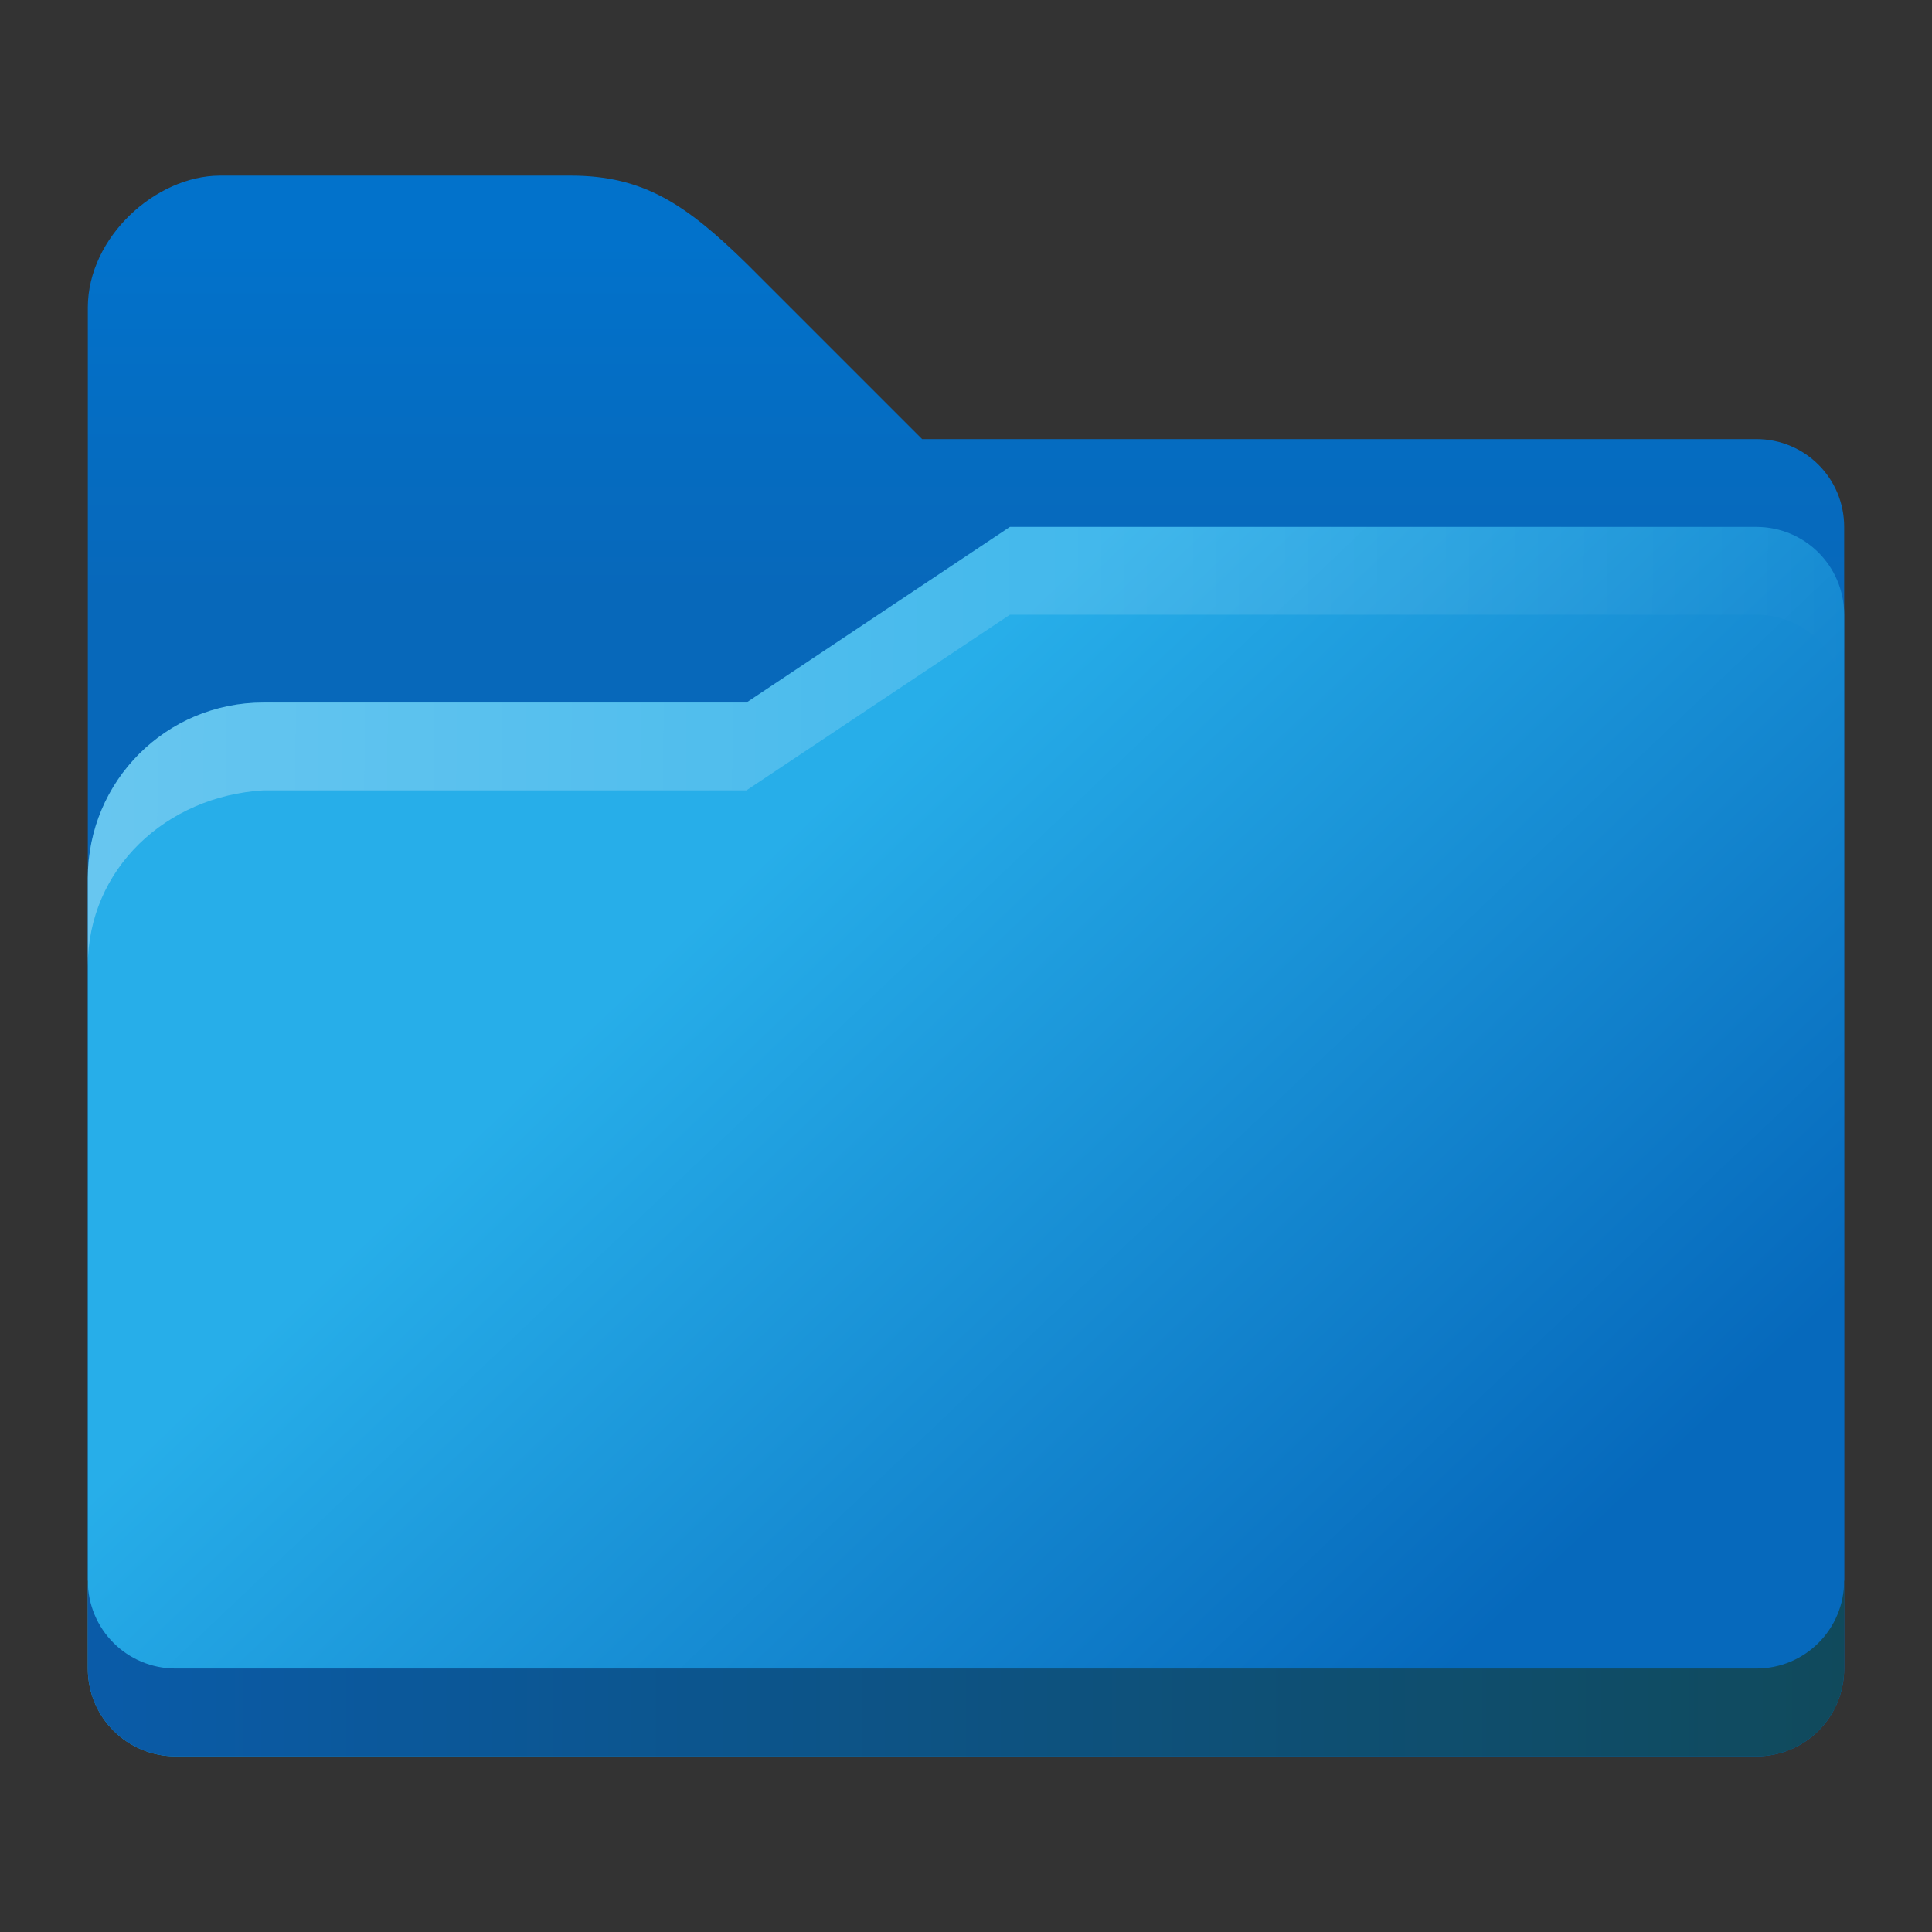 <?xml version="1.0" encoding="UTF-8" standalone="no"?>
<!-- Created with Inkscape (http://www.inkscape.org/) -->

<svg
   width="22"
   height="22"
   viewBox="0 0 22 22"
   version="1.1"
   id="svg5"
   inkscape:version="1.2.1 (9c6d41e410, 2022-07-14, custom)"
   sodipodi:docname="folder-blue.svg"
   xmlns:inkscape="http://www.inkscape.org/namespaces/inkscape"
   xmlns:sodipodi="http://sodipodi.sourceforge.net/DTD/sodipodi-0.dtd"
   xmlns:xlink="http://www.w3.org/1999/xlink"
   xmlns="http://www.w3.org/2000/svg"
   xmlns:svg="http://www.w3.org/2000/svg">
  <rect x="0" y="0" width="22" height="22" fill="#333333" stroke="none"/>
  <sodipodi:namedview
     id="namedview7"
     pagecolor="#ffffff"
     bordercolor="#666666"
     borderopacity="1.0"
     inkscape:pageshadow="2"
     inkscape:pageopacity="0.0"
     inkscape:pagecheckerboard="0"
     inkscape:document-units="px"
     showgrid="false"
     units="px"
     height="64px"
     inkscape:zoom="36.727273"
     inkscape:cx="11"
     inkscape:cy="11"
     inkscape:window-width="1920"
     inkscape:window-height="1010"
     inkscape:window-x="0"
     inkscape:window-y="0"
     inkscape:window-maximized="1"
     inkscape:current-layer="svg5"
     inkscape:showpageshadow="2"
     inkscape:deskcolor="#d1d1d1" />
  <defs
     id="defs2">
    <linearGradient
       inkscape:collect="always"
       xlink:href="#linearGradient3553"
       id="linearGradient11974"
       x1="5.292"
       y1="5.556"
       x2="9.705"
       y2="10.2"
       gradientUnits="userSpaceOnUse"
       gradientTransform="matrix(1.89,0,0,1.89,6.7e-7,-2)" />
    <linearGradient
       inkscape:collect="always"
       xlink:href="#linearGradient3673"
       id="linearGradient4407"
       x1="32"
       y1="10.5"
       x2="32"
       y2="18.5"
       gradientUnits="userSpaceOnUse"
       gradientTransform="matrix(0.5,0,0,0.5,6.7e-7,-2.5)" />
    <linearGradient
       inkscape:collect="always"
       xlink:href="#linearGradient2350"
       id="linearGradient1370"
       gradientUnits="userSpaceOnUse"
       gradientTransform="matrix(0.5,0,0,0.5,9e-7,-2.5)"
       x1="2"
       y1="27"
       x2="42.037"
       y2="27.197" />
    <linearGradient
       inkscape:collect="always"
       id="linearGradient2350">
      <stop
         style="stop-color:#ffffff;stop-opacity:1;"
         offset="0"
         id="stop2346" />
      <stop
         style="stop-color:#ffffff;stop-opacity:0;"
         offset="1"
         id="stop2348" />
    </linearGradient>
    <linearGradient
       inkscape:collect="always"
       id="linearGradient3673">
      <stop
         style="stop-color:#0272cb;stop-opacity:1;"
         offset="0"
         id="stop3669" />
      <stop
         style="stop-color:#0768ba;stop-opacity:1"
         offset="1"
         id="stop3671" />
    </linearGradient>
    <linearGradient
       inkscape:collect="always"
       id="linearGradient3553">
      <stop
         style="stop-color:#27aee9;stop-opacity:1;"
         offset="0"
         id="stop3549" />
      <stop
         style="stop-color:#0669bc;stop-opacity:1"
         offset="1"
         id="stop3551" />
    </linearGradient>
    <linearGradient
       inkscape:collect="always"
       id="linearGradient3613">
      <stop
         style="stop-color:#0a5ba8;stop-opacity:1;"
         offset="0"
         id="stop3609" />
      <stop
         style="stop-color:#104a5c;stop-opacity:1"
         offset="1"
         id="stop3611" />
    </linearGradient>
    <linearGradient
       inkscape:collect="always"
       xlink:href="#linearGradient3613"
       id="linearGradient15473"
       x1="1"
       y1="19"
       x2="21"
       y2="19"
       gradientUnits="userSpaceOnUse" />
  </defs>
  <path
     id="rect846"
     style="fill:url(#linearGradient4407);fill-opacity:1.0;stroke-width:1;stroke-linecap:round;stroke-linejoin:round;stroke-dasharray:12, 1"
     d="M 2.5,2 C 1.773,2.004 1.002,2.698 1,3.5 V 18 H 21 V 6 C 21,5.446 20.554,5 20,5 H 10.5 L 8.5,3 C 7.817,2.332 7.331,2 6.5,2 Z"
     sodipodi:nodetypes="ccccssccsc" />
  <path
     id="rect1170"
     style="fill:url(#linearGradient11974);fill-opacity:1.0;stroke-width:1.323;stroke-linecap:round;stroke-linejoin:round;stroke-dasharray:15.874, 1.323"
     d="M 11.5,6 8.5,8 H 3 c -1.108,0 -2,0.892 -2,2 V 19 c 0,0.554 0.446,1 1,1 H 20 c 0.554,0 1,-0.446 1,-1 V 7 c 0,-0.554 -0.446,-1 -1,-1 z"
     sodipodi:nodetypes="ccsccccccsc" />
  <path
     d="M 1,18 V 19 c 0,0.554 0.446,1 1,1 H 20 c 0.554,0 1,-0.446 1,-1 v -1 c 0,0.554 -0.446,1 -1,1 H 2 C 1.446,19 1,18.554 1,18 Z"
     style="fill:url(#linearGradient15473);fill-opacity:1.0;stroke-width:1.323;stroke-linecap:round;stroke-linejoin:round;stroke-dasharray:15.874, 1.323"
     id="path1381" />
  <path
     d="M 11.5,6 8.5,8 H 3 c -1.108,0 -2,0.892 -2,2 V 11 c 0,-1.108 0.894,-1.935 2,-2 H 8.5 L 11.5,7 H 20 c 0.554,0 1,0.446 1,1 V 7 C 21,6.446 20.554,6 20,6 Z"
     style="opacity:0.3;fill:url(#linearGradient1370);fill-opacity:1.0;stroke-width:1.323;stroke-linecap:round;stroke-linejoin:round;stroke-dasharray:15.874, 1.323"
     id="path1296" />
</svg>
